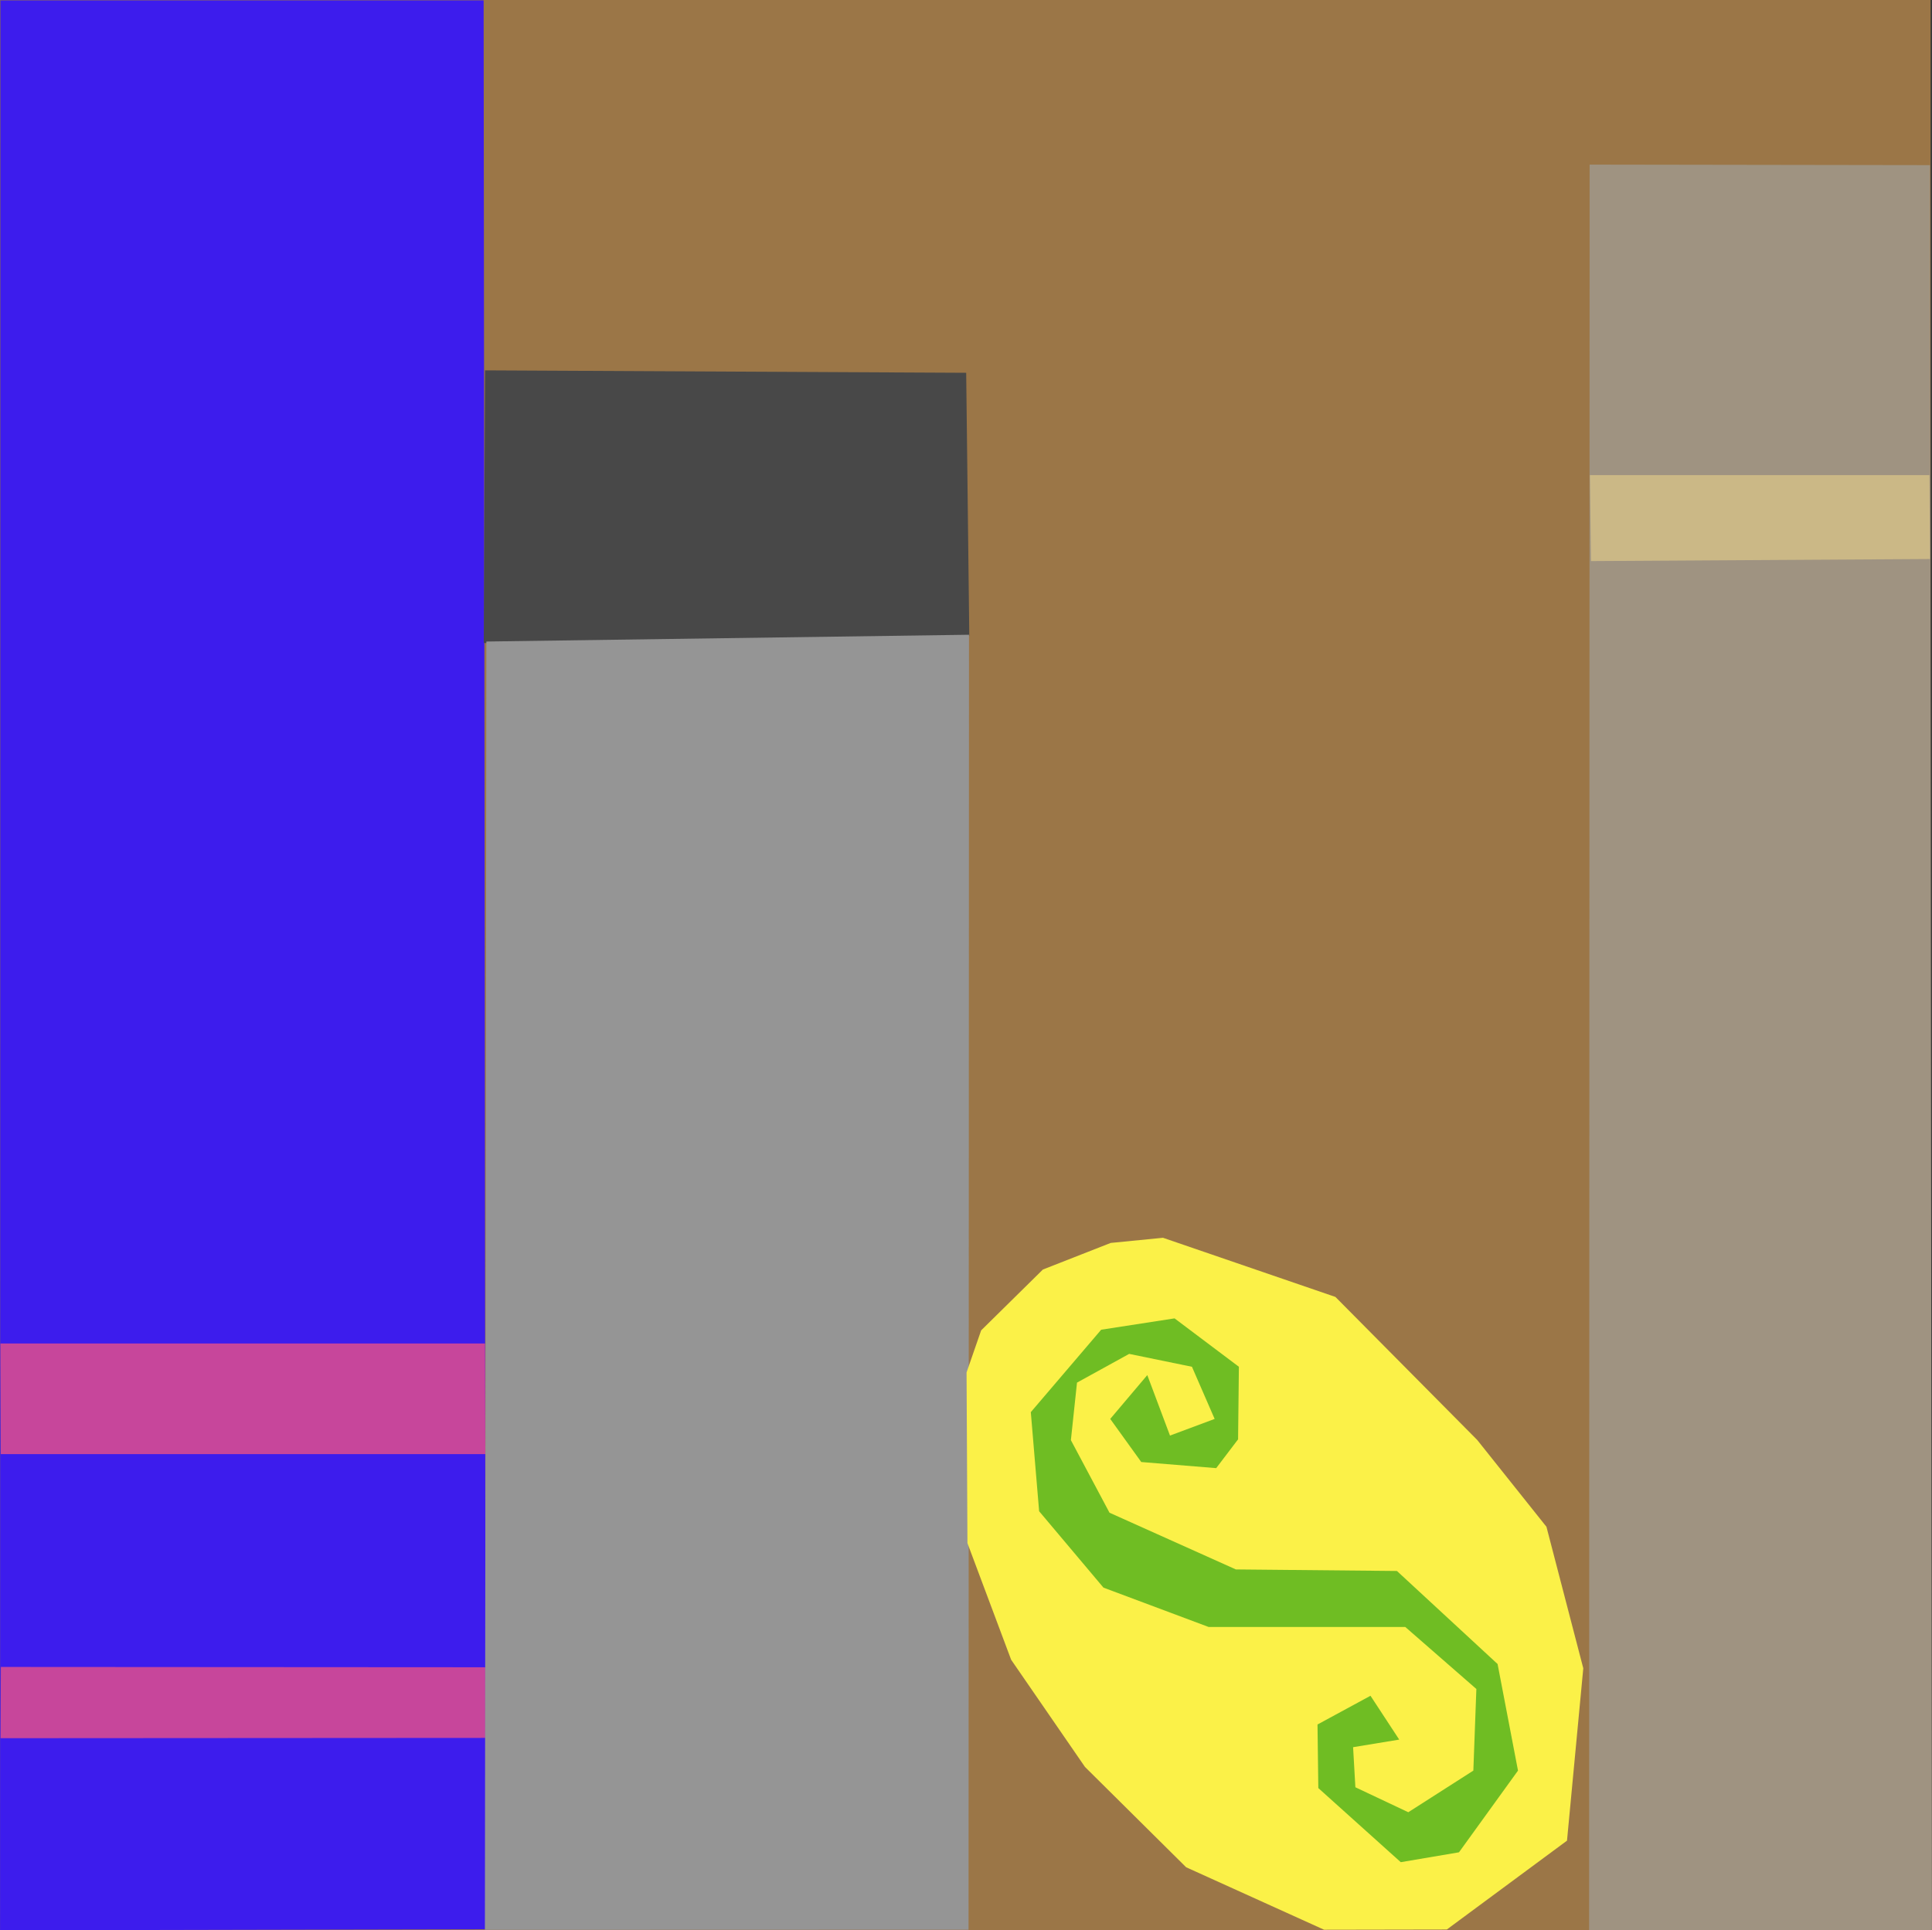 <svg xmlns="http://www.w3.org/2000/svg" xmlns:xlink="http://www.w3.org/1999/xlink" width="262.2" height="262.03" viewBox="171.556 332.014 262.197 262.033">
  <rect x="171.556" y="332.014" width="262.197" height="262.033" fill="#333333" stroke="none"/>
  <defs>
    <path id="a" d="M171.57 332.01h262v262h-262v-262Z"/>
    <path id="b" d="M171.61 332.06h65.58l.29 261.85-65.92.14.05-261.99Z"/>
    <path id="c" d="M171.61 514.39h65.77l.04 15.02h-65.76l-.05-15.02Z"/>
    <path id="d" d="m171.67 558.3 65.74.04v9.59l-65.78.04.04-9.67Z"/>
    <path id="e" d="m237.38 382.29 65.3.33.42 35.69-65.89 1 .17-37.02Z"/>
    <path id="f" d="m237.56 419.1 65.5-.92-.06 175.79-65.64.02.2-174.89Z"/>
    <path id="g" d="m387.29 354.36 46.19.07.27 239.61h-46.53l.07-239.68Z"/>
    <path id="h" d="M387.33 396.51h46.08l.07 11.39-46.01.28-.14-11.67Z"/>
    <path id="i" d="m302.85 541.49 5.93 15.83 10.02 14.55 13.73 13.62 18.72 8.48 16.66-.03 16.31-12.06 2.21-23.4-5-19.21-9.4-11.79-19.24-19.41-23.4-8.03-7.1.7-9.2 3.61-8.38 8.26-1.98 5.71.12 23.17Z"/>
    <path id="j" d="m322.23 524.63 4.21 5.85 10.17.83 2.97-3.91.11-9.85-8.73-6.57-9.96 1.54-9.55 11.19 1.13 13.45 8.73 10.37 14.27 5.34h26.69l9.65 8.42-.41 11.08-8.83 5.65-7.18-3.39-.31-5.44 6.26-1.03-3.9-5.95-7.19 3.9.11 8.63 11.19 10.06 7.9-1.34 8.01-11.09-2.77-14.47-13.66-12.63-21.86-.21-17.15-7.7-5.24-9.85.83-7.81 7.08-3.9 8.52 1.75 3.08 7.08-6.06 2.26-3.08-8.21-5.03 5.95Z"/>
  </defs>
  <use xlink:href="#a" fill="#9b7647"/>
  <use xlink:href="#b" fill="#3d1ced"/>
  <use xlink:href="#c" fill="#c7469b"/>
  <use xlink:href="#d" fill="#c7469b"/>
  <use xlink:href="#e" fill="#484848"/>
  <use xlink:href="#f" fill="#959595"/>
  <use xlink:href="#g" fill="#9f9381"/>
  <use xlink:href="#h" fill="#cbb886"/>
  <use xlink:href="#i" fill="#fbf148"/>
  <use xlink:href="#j" fill="#6fbd23"/>
</svg>
